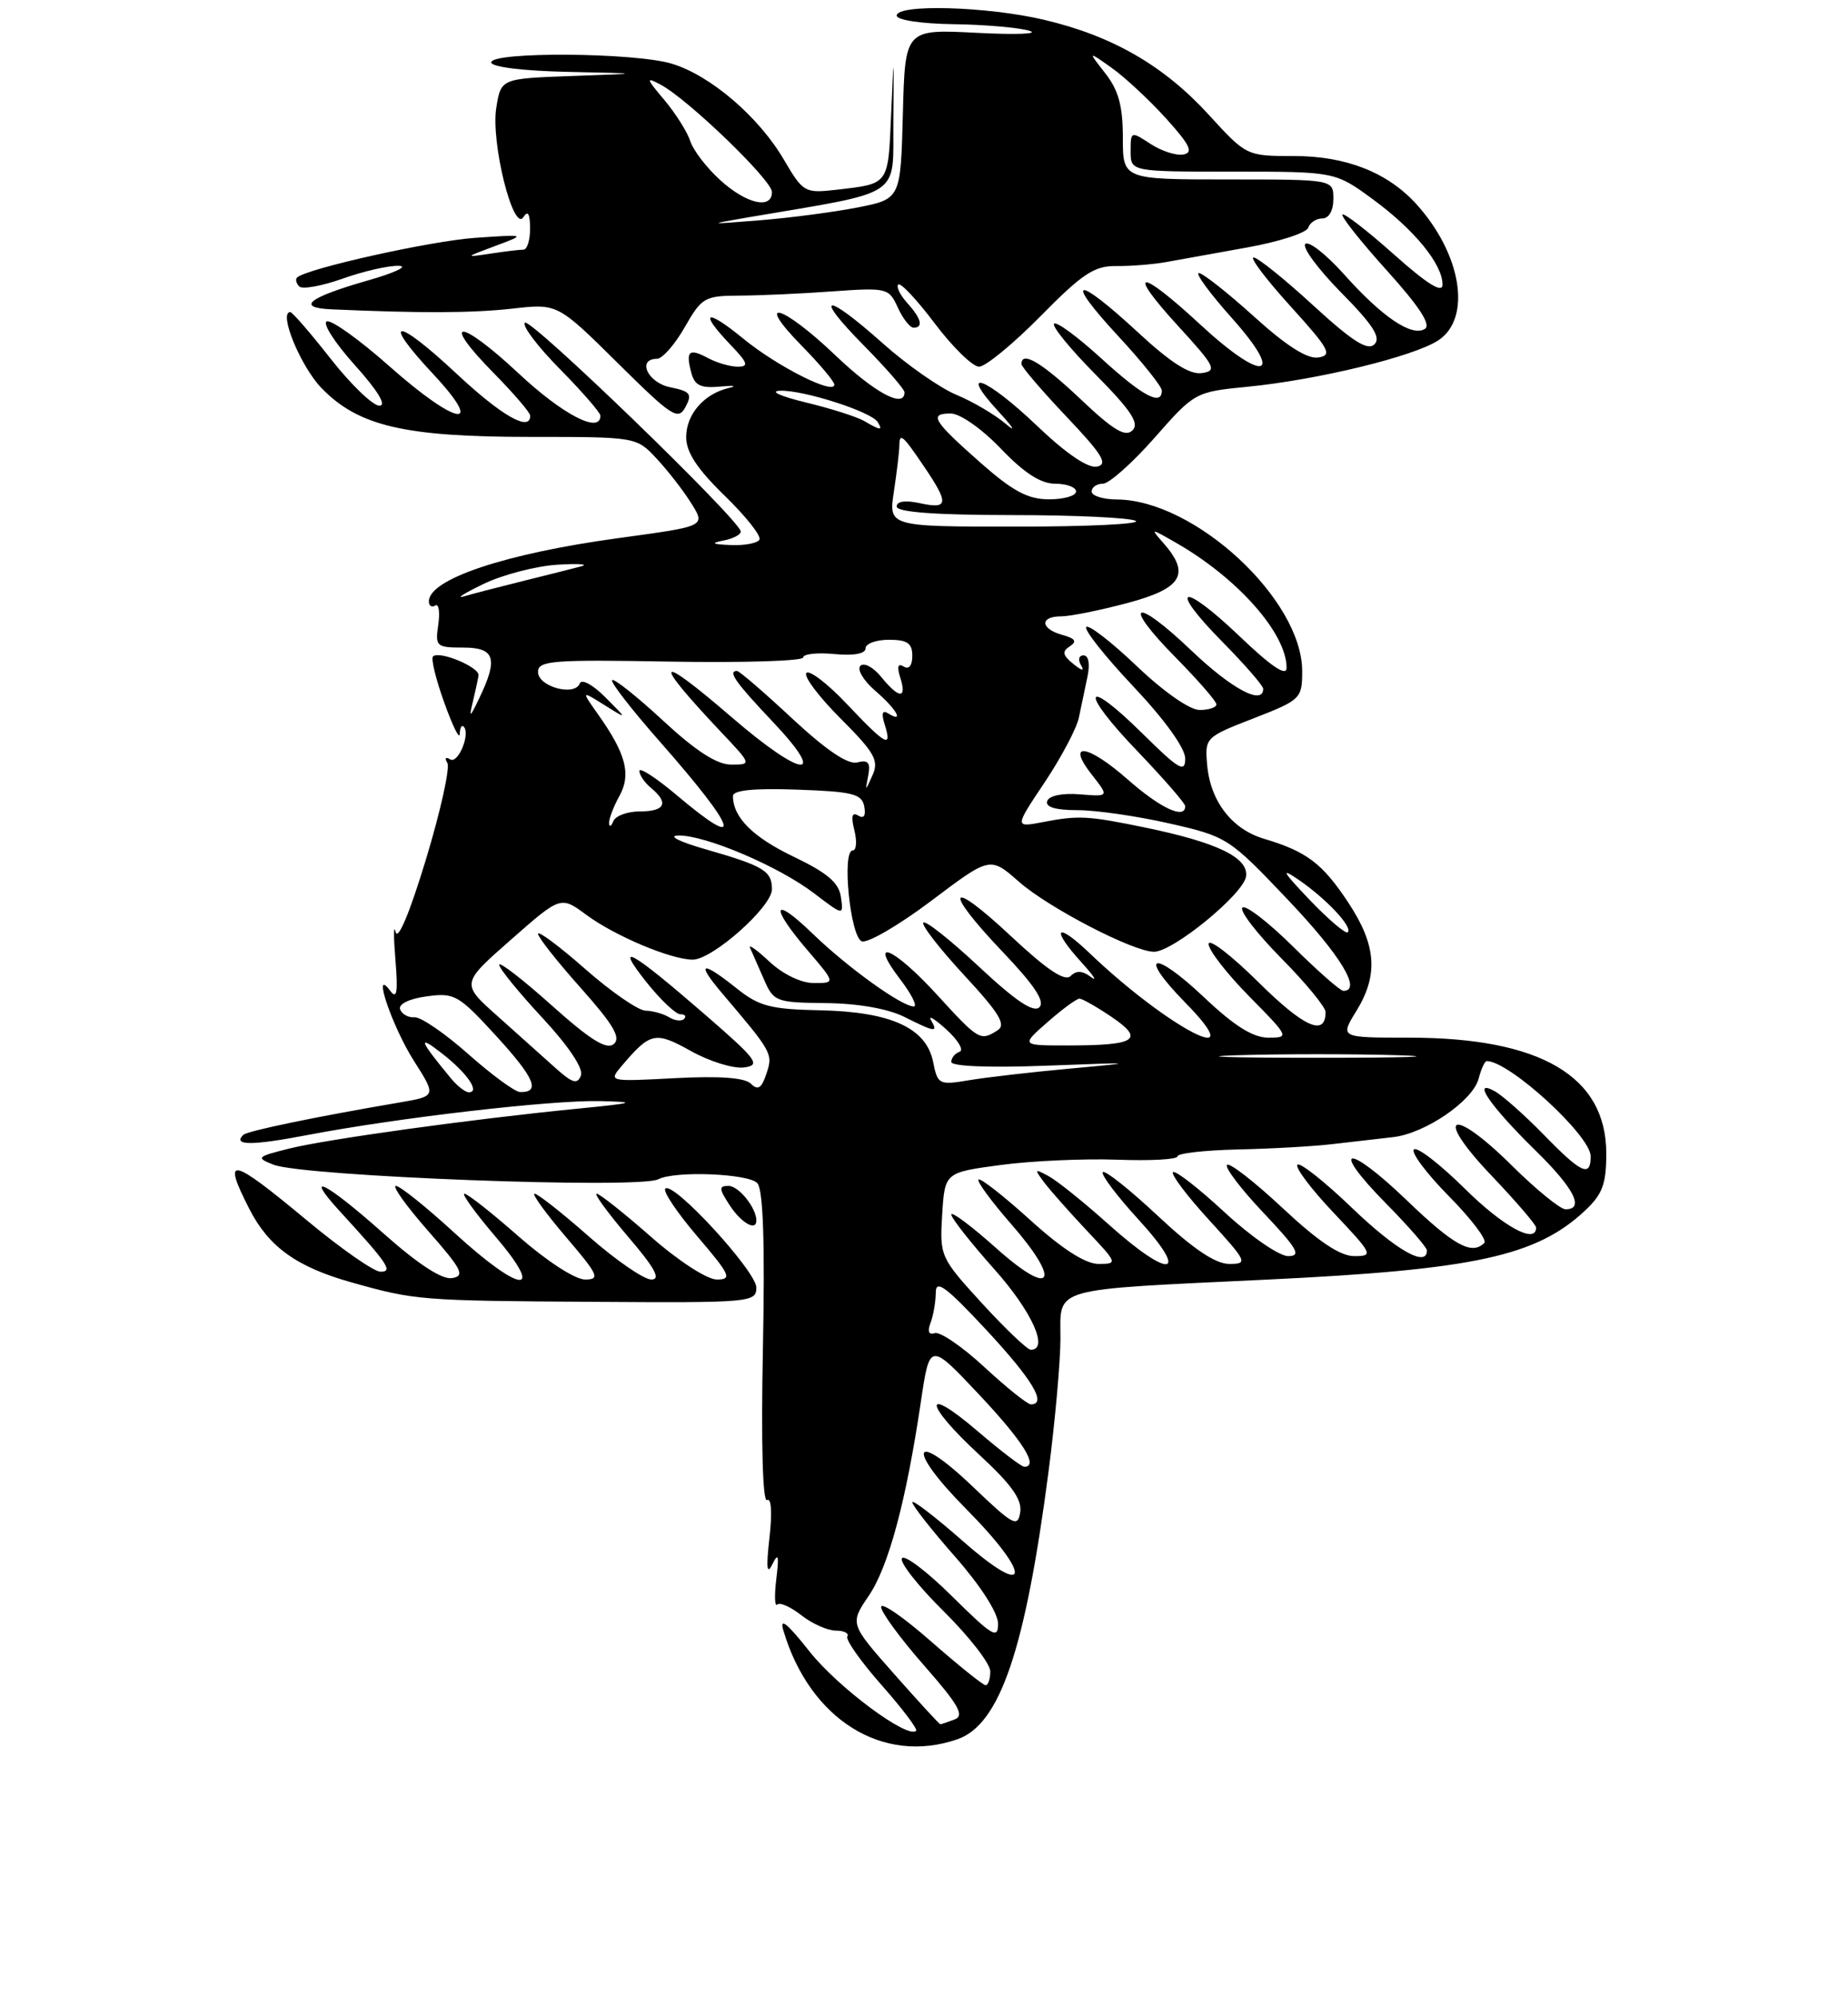 <?xml version="1.0" encoding="UTF-8" standalone="no"?>
<!DOCTYPE svg PUBLIC "-//W3C//DTD SVG 1.1//EN" "http://www.w3.org/Graphics/SVG/1.1/DTD/svg11.dtd" >
<svg xmlns="http://www.w3.org/2000/svg" xmlns:xlink="http://www.w3.org/1999/xlink" version="1.1" viewBox="0 0 237 256">
 <g >
 <path fill="currentColor"
d=" M 122.80 222.92 C 128.23 221.03 131.48 211.49 134.46 188.70 C 135.31 182.21 136.00 174.48 136.00 171.53 C 136.00 164.91 134.44 165.35 162.50 164.01 C 189.07 162.74 197.00 161.02 203.25 155.19 C 205.51 153.08 206.00 151.77 206.00 147.85 C 206.00 137.95 197.58 133.00 180.74 133.00 C 171.84 133.00 171.84 133.00 173.92 129.63 C 176.81 124.96 176.53 121.14 172.89 115.65 C 169.59 110.66 167.56 109.13 162.11 107.51 C 157.97 106.28 155.21 102.68 154.81 98.00 C 154.51 94.56 154.60 94.46 160.75 92.08 C 166.82 89.72 167.00 89.54 167.00 86.02 C 167.00 76.84 153.23 64.09 143.25 64.02 C 141.46 64.01 140.00 63.55 140.00 63.00 C 140.00 62.45 140.65 62.00 141.44 62.00 C 142.23 62.00 145.21 59.35 148.06 56.12 C 153.21 50.27 153.28 50.23 160.01 49.57 C 169.03 48.68 181.28 45.70 184.45 43.63 C 188.78 40.79 187.45 32.56 181.63 26.15 C 177.94 22.09 172.61 20.00 165.97 20.00 C 159.86 20.00 159.85 19.99 155.02 14.71 C 149.26 8.41 142.66 4.60 133.91 2.54 C 126.62 0.82 115.00 0.49 115.00 2.00 C 115.00 2.57 118.15 3.04 122.25 3.10 C 126.24 3.15 130.62 3.53 132.00 3.94 C 133.38 4.35 130.35 4.47 125.29 4.21 C 116.07 3.73 116.07 3.73 115.79 14.61 C 115.50 25.50 115.50 25.50 110.00 26.59 C 106.97 27.18 101.35 27.92 97.50 28.23 C 90.68 28.78 90.64 28.77 96.00 27.85 C 116.08 24.43 114.49 25.48 114.57 15.50 C 114.64 6.50 114.64 6.50 114.28 14.80 C 113.89 23.75 114.04 23.54 107.29 24.32 C 103.20 24.79 103.00 24.67 100.54 20.48 C 97.31 14.96 91.09 9.64 86.14 8.16 C 81.35 6.72 63.00 6.60 63.00 8.00 C 63.00 8.58 67.06 9.09 72.75 9.21 C 82.50 9.42 82.50 9.42 73.38 9.74 C 64.25 10.07 64.25 10.07 63.65 13.79 C 62.92 18.22 65.83 29.88 67.13 27.82 C 67.70 26.93 67.97 27.39 67.98 29.25 C 67.99 30.76 67.61 32.00 67.13 32.00 C 66.64 32.00 64.73 32.23 62.88 32.51 C 59.58 33.01 59.60 32.98 63.50 31.53 C 67.50 30.04 67.50 30.04 61.00 30.48 C 55.27 30.87 39.23 34.44 38.09 35.58 C 37.86 35.81 37.99 36.32 38.38 36.72 C 38.78 37.11 41.28 36.66 43.93 35.72 C 46.59 34.77 49.83 34.03 51.13 34.07 C 52.44 34.11 50.65 34.96 47.17 35.95 C 39.51 38.14 37.88 39.45 42.55 39.65 C 54.05 40.16 60.55 40.13 65.69 39.56 C 71.50 38.90 71.50 38.90 79.19 46.50 C 86.19 53.43 86.96 53.93 87.91 52.17 C 88.80 50.50 88.54 50.16 85.97 49.64 C 83.08 49.07 81.64 46.01 84.25 45.99 C 84.94 45.99 86.54 44.17 87.81 41.95 C 89.98 38.13 90.38 37.91 94.81 37.89 C 97.39 37.88 102.76 37.64 106.73 37.35 C 113.76 36.85 114.00 36.91 115.14 39.42 C 115.79 40.84 116.70 42.00 117.16 42.00 C 118.46 42.00 118.16 40.83 116.34 38.82 C 115.43 37.81 114.91 36.75 115.20 36.47 C 115.49 36.18 117.60 38.43 119.89 41.47 C 122.19 44.51 124.74 47.00 125.56 47.00 C 126.38 47.00 129.93 44.09 133.44 40.53 C 138.81 35.08 140.34 34.06 143.16 34.10 C 145.00 34.12 147.85 33.89 149.50 33.60 C 151.15 33.30 155.85 32.45 159.94 31.72 C 164.02 30.99 167.55 29.85 167.77 29.19 C 167.99 28.54 168.80 28.00 169.58 28.00 C 170.43 28.00 171.00 26.99 171.00 25.50 C 171.00 23.00 171.00 23.00 157.50 23.00 C 144.00 23.00 144.00 23.00 144.00 17.63 C 144.00 13.59 143.45 11.56 141.75 9.40 C 139.50 6.52 139.50 6.52 142.60 8.72 C 144.30 9.93 147.43 12.85 149.56 15.20 C 152.61 18.58 153.08 19.55 151.78 19.80 C 150.86 19.98 148.97 19.37 147.56 18.45 C 145.04 16.80 145.00 16.81 145.00 19.38 C 145.00 22.00 145.00 22.00 158.12 22.00 C 171.23 22.00 171.23 22.00 176.10 25.57 C 181.42 29.48 185.00 33.87 185.00 36.48 C 185.00 37.64 183.06 36.43 178.79 32.63 C 175.37 29.58 172.39 27.28 172.17 27.50 C 171.94 27.72 174.50 30.95 177.85 34.66 C 182.04 39.30 183.57 41.65 182.73 42.16 C 181.05 43.20 177.26 40.64 172.35 35.14 C 170.06 32.59 167.84 30.85 167.40 31.27 C 166.97 31.70 169.05 34.51 172.02 37.52 C 176.09 41.64 177.13 43.27 176.27 44.13 C 175.40 45.00 173.46 43.77 168.41 39.14 C 164.73 35.76 161.29 33.00 160.77 33.00 C 160.25 33.00 162.38 35.81 165.50 39.25 C 170.49 44.75 170.92 45.54 169.07 45.82 C 167.66 46.04 164.97 44.33 160.82 40.57 C 157.43 37.51 154.25 35.00 153.75 35.00 C 153.25 35.00 155.15 37.59 157.97 40.75 C 164.93 48.54 162.07 49.13 153.91 41.58 C 146.06 34.31 144.34 34.41 151.06 41.75 C 155.85 46.98 156.13 47.53 154.13 47.82 C 152.58 48.05 150.13 46.48 145.91 42.57 C 137.90 35.17 136.36 35.46 143.39 43.06 C 146.48 46.39 149.00 49.54 149.00 50.06 C 149.00 52.09 146.55 50.79 141.26 45.96 C 138.23 43.19 135.49 41.17 135.18 41.49 C 134.87 41.80 137.27 44.74 140.52 48.02 C 145.05 52.60 146.15 54.25 145.24 55.16 C 144.33 56.07 142.79 55.15 138.59 51.17 C 133.61 46.46 131.00 44.91 131.00 46.66 C 131.00 47.02 133.59 50.05 136.75 53.38 C 141.39 58.27 142.15 59.51 140.68 59.81 C 139.53 60.04 136.72 58.13 133.01 54.59 C 126.45 48.33 122.71 46.94 128.05 52.74 C 129.95 54.80 130.38 55.52 129.00 54.34 C 127.62 53.16 124.78 51.49 122.69 50.62 C 120.59 49.76 116.34 46.79 113.24 44.03 C 105.81 37.40 104.16 37.57 110.78 44.28 C 113.65 47.19 116.00 49.89 116.00 50.28 C 116.00 52.41 112.18 50.36 107.09 45.50 C 100.32 39.05 96.63 38.00 102.79 44.29 C 105.11 46.65 107.00 48.90 107.00 49.30 C 107.00 50.67 99.66 46.96 95.33 43.41 C 90.49 39.45 89.57 39.89 93.69 44.20 C 95.91 46.51 96.07 47.00 94.62 47.00 C 93.66 47.00 91.96 46.51 90.85 45.92 C 88.37 44.59 87.92 44.96 88.64 47.72 C 89.08 49.41 89.84 49.78 92.35 49.55 C 94.08 49.38 94.60 49.46 93.50 49.72 C 90.29 50.46 88.00 53.10 88.00 56.03 C 88.00 57.97 89.41 60.11 92.95 63.55 C 95.67 66.19 97.67 68.72 97.39 69.18 C 97.11 69.63 95.45 69.94 93.69 69.86 C 91.34 69.76 91.09 69.61 92.75 69.29 C 93.99 69.06 95.00 68.53 95.00 68.13 C 95.00 66.77 68.00 40.66 67.31 41.36 C 66.93 41.74 68.95 44.41 71.81 47.31 C 74.66 50.20 77.00 52.89 77.00 53.28 C 77.00 55.66 72.18 53.16 66.51 47.86 C 58.92 40.76 56.33 40.72 63.31 47.81 C 65.89 50.43 68.00 52.89 68.00 53.28 C 68.00 55.40 64.34 53.31 58.51 47.86 C 50.76 40.61 48.74 40.66 55.54 47.93 C 62.39 55.27 58.53 54.57 49.90 46.91 C 46.12 43.56 42.53 40.99 41.92 41.19 C 41.31 41.40 42.91 43.91 45.49 46.78 C 48.46 50.08 49.62 52.00 48.66 52.00 C 47.82 52.00 45.01 49.30 42.42 46.00 C 39.83 42.70 37.49 40.00 37.23 40.00 C 35.68 40.00 38.55 46.97 41.24 49.75 C 45.96 54.61 51.89 56.00 67.99 56.00 C 81.58 56.00 81.63 56.01 84.18 58.75 C 85.59 60.26 87.52 62.73 88.48 64.24 C 90.55 67.51 90.75 67.40 79.25 68.98 C 64.77 70.96 55.00 74.23 55.00 77.08 C 55.00 77.65 55.37 77.89 55.82 77.61 C 56.27 77.33 56.44 78.43 56.21 80.05 C 55.79 82.85 55.95 83.00 59.39 83.00 C 63.48 83.00 63.92 84.39 61.46 89.50 C 60.26 92.01 60.12 92.09 60.63 90.00 C 60.96 88.62 61.29 87.08 61.37 86.57 C 61.52 85.52 56.32 83.35 55.53 84.14 C 55.25 84.41 55.90 87.09 56.98 90.07 C 58.05 93.06 58.94 94.86 58.96 94.08 C 58.98 93.30 59.21 92.87 59.46 93.13 C 60.37 94.03 58.75 97.96 57.73 97.33 C 57.15 96.97 56.99 97.17 57.37 97.78 C 57.74 98.38 56.51 103.94 54.63 110.14 C 52.56 116.96 51.03 120.63 50.74 119.45 C 50.47 118.38 50.46 119.97 50.71 123.00 C 51.06 127.19 50.90 128.14 50.05 127.00 C 47.63 123.73 50.28 131.58 53.10 136.00 C 55.96 140.50 55.96 140.50 51.23 141.31 C 40.47 143.14 31.71 144.96 31.20 145.46 C 29.82 146.84 32.26 146.85 39.38 145.49 C 50.99 143.27 70.72 140.98 76.97 141.13 C 81.83 141.25 81.47 141.37 74.00 142.11 C 60.40 143.45 41.87 146.02 37.07 147.22 C 32.91 148.26 32.79 148.38 35.07 149.28 C 38.92 150.79 81.98 152.42 84.42 151.15 C 86.58 150.03 96.10 150.42 97.14 151.67 C 97.88 152.56 98.11 159.43 97.84 172.91 C 97.60 184.96 97.81 192.61 98.37 192.27 C 98.92 191.93 99.05 193.89 98.68 197.10 C 98.24 200.97 98.35 201.93 99.05 200.50 C 99.82 198.94 99.93 199.36 99.56 202.37 C 99.30 204.50 99.35 205.98 99.68 205.66 C 100.00 205.33 101.39 205.95 102.77 207.03 C 104.14 208.11 106.14 209.00 107.19 209.00 C 108.25 209.00 108.91 209.34 108.67 209.75 C 108.42 210.16 110.39 212.96 113.05 215.97 C 115.71 218.98 117.71 221.62 117.49 221.84 C 116.41 222.92 107.48 216.29 103.84 211.70 C 100.94 208.03 99.94 207.24 100.47 209.00 C 103.85 220.40 113.24 226.25 122.80 222.92 Z  M 97.00 165.04 C 97.00 162.95 86.33 151.34 85.32 152.35 C 84.99 152.68 86.84 155.44 89.44 158.48 C 93.67 163.43 93.92 164.00 91.94 164.00 C 90.68 164.00 87.02 161.63 83.46 158.50 C 80.01 155.47 76.89 153.00 76.52 153.00 C 76.15 153.00 77.96 155.47 80.54 158.50 C 84.00 162.54 84.79 164.00 83.53 164.00 C 82.58 164.00 78.99 161.53 75.54 158.50 C 72.10 155.47 68.96 153.00 68.56 153.00 C 68.17 153.00 69.96 155.47 72.54 158.50 C 76.76 163.43 77.01 164.00 75.03 164.00 C 73.76 164.00 70.11 161.63 66.54 158.50 C 63.10 155.47 59.96 153.00 59.56 153.00 C 59.17 153.00 60.96 155.47 63.54 158.50 C 70.06 166.13 66.80 165.82 58.26 158.00 C 54.66 154.70 51.29 152.00 50.77 152.00 C 50.26 152.00 52.11 154.59 54.89 157.75 C 59.26 162.72 59.68 163.54 57.97 163.82 C 56.68 164.03 53.60 162.02 49.16 158.07 C 41.79 151.52 38.77 149.99 43.58 155.25 C 49.76 161.99 50.44 163.00 48.80 163.00 C 47.96 163.00 43.76 160.07 39.46 156.50 C 29.51 148.23 28.43 148.01 31.98 154.96 C 34.46 159.81 38.03 162.38 45.02 164.35 C 53.25 166.67 53.89 166.72 76.25 166.86 C 96.22 166.99 97.00 166.93 97.00 165.04 Z  M 97.00 156.43 C 97.00 154.82 94.74 152.00 93.44 152.00 C 92.16 152.00 92.19 152.35 93.59 154.50 C 95.08 156.76 97.00 157.86 97.00 156.43 Z  M 114.67 214.56 C 108.98 208.12 108.98 208.12 111.42 204.53 C 113.96 200.78 116.21 192.42 118.11 179.59 C 119.24 172.03 119.24 172.03 125.58 178.76 C 131.23 184.77 133.25 188.00 131.36 188.00 C 131.00 188.00 128.30 185.94 125.36 183.42 C 118.26 177.35 118.45 179.87 125.59 186.46 C 129.72 190.27 131.10 192.21 130.84 193.83 C 130.53 195.82 129.95 195.51 124.78 190.57 C 116.94 183.08 116.15 185.58 123.88 193.38 C 132.44 202.02 132.16 205.14 123.50 197.54 C 119.92 194.40 117.00 192.16 117.00 192.55 C 117.00 192.95 119.47 196.10 122.50 199.54 C 125.78 203.28 128.00 206.74 128.00 208.12 C 128.00 210.15 127.26 209.70 122.12 204.62 C 118.89 201.42 115.98 199.22 115.67 199.73 C 115.35 200.24 117.77 203.31 121.05 206.55 C 124.32 209.79 127.00 213.24 127.00 214.22 C 127.00 215.20 126.73 216.00 126.40 216.00 C 126.08 216.00 122.93 213.47 119.40 210.38 C 115.88 207.29 113.00 205.30 113.00 205.97 C 113.00 206.64 115.48 210.02 118.52 213.48 C 122.93 218.50 123.72 219.89 122.44 220.38 C 121.56 220.72 120.73 221.00 120.60 221.00 C 120.46 221.00 117.80 218.10 114.67 214.56 Z  M 126.25 175.23 C 123.42 172.61 120.55 170.65 119.89 170.87 C 119.11 171.13 118.91 170.67 119.34 169.55 C 119.70 168.61 120.00 166.86 120.01 165.67 C 120.01 163.94 121.31 164.90 126.51 170.48 C 132.42 176.84 134.31 180.00 132.21 180.00 C 131.77 180.00 129.09 177.86 126.25 175.23 Z  M 125.94 167.05 C 120.59 161.20 120.51 161.01 120.83 155.69 C 121.17 150.28 121.17 150.28 128.33 149.32 C 132.28 148.79 138.99 148.49 143.25 148.64 C 147.51 148.80 151.00 148.61 151.00 148.22 C 151.00 147.82 154.49 147.43 158.75 147.33 C 163.01 147.24 168.53 146.93 171.00 146.63 C 173.47 146.34 176.92 145.94 178.65 145.75 C 182.76 145.29 188.89 141.10 189.63 138.25 C 189.95 137.01 190.42 136.00 190.67 136.00 C 193.57 136.00 204.00 145.56 204.00 148.21 C 204.00 150.95 202.81 150.40 197.96 145.42 C 195.51 142.91 192.68 140.40 191.67 139.85 C 188.65 138.19 191.14 141.80 196.92 147.46 C 201.87 152.30 203.25 155.00 200.78 155.00 C 200.11 155.00 197.00 152.47 193.88 149.38 C 186.09 141.67 183.77 142.81 191.27 150.67 C 194.42 153.98 197.00 156.98 197.00 157.34 C 197.00 159.54 192.77 157.22 187.81 152.31 C 184.64 149.18 181.73 146.94 181.33 147.33 C 180.94 147.73 182.96 150.43 185.83 153.33 C 188.70 156.24 190.74 158.93 190.36 159.31 C 188.75 160.91 186.47 159.66 180.41 153.84 C 172.69 146.43 170.43 146.83 177.81 154.31 C 180.66 157.20 183.00 159.89 183.00 160.28 C 183.00 162.50 179.05 160.25 173.41 154.84 C 169.88 151.45 166.72 148.95 166.39 149.28 C 166.05 149.61 168.14 152.39 171.03 155.44 C 176.06 160.76 176.18 161.00 173.68 161.00 C 171.87 161.00 169.08 159.13 164.51 154.86 C 160.90 151.48 157.68 148.98 157.36 149.30 C 157.04 149.62 159.14 152.39 162.03 155.44 C 166.41 160.07 166.94 161.00 165.20 161.00 C 164.05 161.00 160.38 158.47 157.03 155.36 C 153.68 152.26 150.71 149.96 150.43 150.24 C 150.15 150.52 152.23 153.28 155.06 156.37 C 159.96 161.74 160.08 162.00 157.64 162.00 C 155.88 162.00 153.02 160.08 148.51 155.86 C 144.90 152.48 141.71 149.95 141.43 150.23 C 141.15 150.52 143.23 153.28 146.06 156.37 C 152.70 163.64 150.07 164.01 142.16 156.92 C 139.05 154.13 135.60 151.36 134.50 150.76 C 132.65 149.75 132.61 149.82 133.94 151.59 C 134.74 152.64 137.20 155.41 139.40 157.75 C 143.33 161.91 143.36 162.00 140.88 162.00 C 139.20 162.00 136.24 160.10 132.13 156.38 C 128.71 153.28 125.72 150.95 125.49 151.18 C 125.25 151.41 127.11 153.94 129.60 156.80 C 136.23 164.37 135.01 166.46 127.75 159.97 C 124.59 157.15 122.00 155.21 122.00 155.67 C 122.01 156.13 124.48 159.27 127.50 162.66 C 132.34 168.08 134.57 173.00 132.19 173.00 C 131.75 173.00 128.94 170.32 125.94 167.05 Z  M 57.86 138.25 C 53.76 133.30 53.48 132.52 56.68 135.02 C 59.91 137.53 61.61 140.00 60.12 140.00 C 59.68 140.00 58.66 139.21 57.86 138.25 Z  M 60.06 135.11 C 57.07 132.46 53.97 130.33 53.17 130.39 C 52.37 130.45 51.53 129.99 51.31 129.36 C 51.08 128.70 52.47 128.01 54.70 127.71 C 58.29 127.21 58.79 127.50 63.67 132.82 C 68.57 138.18 69.36 140.04 66.69 139.97 C 66.04 139.95 63.05 137.76 60.06 135.11 Z  M 96.31 138.91 C 95.53 138.13 92.32 137.89 86.58 138.19 C 78.02 138.64 78.02 138.64 79.76 136.59 C 83.40 132.30 84.04 132.16 88.62 134.72 C 91.00 136.05 94.05 136.99 95.40 136.82 C 97.62 136.53 97.14 135.87 90.38 130.01 C 80.87 121.77 78.68 120.55 82.86 125.83 C 84.68 128.12 86.66 130.00 87.25 130.00 C 87.85 130.00 88.06 130.27 87.73 130.60 C 87.40 130.93 86.54 130.83 85.82 130.39 C 85.09 129.94 83.73 129.56 82.79 129.54 C 81.85 129.52 78.36 127.11 75.04 124.19 C 71.72 121.27 69.00 119.25 69.00 119.69 C 69.01 120.14 71.47 123.26 74.49 126.64 C 78.68 131.34 79.67 133.03 78.71 133.82 C 77.79 134.59 75.70 133.29 70.73 128.84 C 67.03 125.53 64.01 123.20 64.02 123.66 C 64.02 124.12 66.51 127.18 69.55 130.45 C 72.92 134.08 74.85 136.96 74.50 137.85 C 74.05 139.03 73.40 138.83 71.22 136.87 C 69.72 135.52 66.39 132.54 63.81 130.24 C 59.12 126.07 59.12 126.07 65.52 120.45 C 71.91 114.83 71.91 114.83 75.21 117.27 C 78.87 119.97 86.07 123.00 88.84 123.00 C 91.37 123.00 99.00 116.23 99.00 113.98 C 99.00 111.63 97.94 110.99 90.51 108.86 C 87.11 107.89 85.58 107.12 87.00 107.09 C 90.45 107.03 99.88 111.04 104.42 114.51 C 108.19 117.38 108.19 117.38 107.84 114.96 C 107.59 113.14 106.09 111.87 101.81 109.82 C 96.54 107.30 94.00 104.76 94.00 102.03 C 94.00 101.28 96.71 101.01 102.24 101.21 C 109.36 101.46 110.53 101.75 110.84 103.37 C 111.06 104.57 110.78 104.98 110.06 104.53 C 109.26 104.05 109.12 104.62 109.57 106.42 C 109.92 107.84 109.83 109.00 109.36 109.00 C 107.93 109.00 109.04 120.08 110.52 120.65 C 111.25 120.93 115.26 118.60 119.42 115.47 C 126.98 109.77 126.98 109.77 130.67 113.01 C 134.49 116.37 145.36 122.00 148.00 121.99 C 150.44 121.99 159.47 114.60 159.80 112.34 C 160.15 109.93 156.13 107.98 146.82 106.06 C 139.56 104.56 138.30 104.49 133.80 105.36 C 130.10 106.07 130.10 106.07 133.97 100.28 C 136.10 97.09 138.07 93.37 138.36 91.99 C 138.64 90.62 139.14 88.26 139.46 86.75 C 139.81 85.09 139.61 84.00 138.96 84.00 C 138.36 84.00 138.22 84.56 138.63 85.25 C 139.12 86.06 138.77 86.00 137.64 85.09 C 136.27 83.98 136.18 83.50 137.20 82.84 C 138.16 82.22 137.91 81.84 136.25 81.38 C 133.42 80.61 133.31 79.00 136.09 79.00 C 137.23 79.00 141.06 78.23 144.59 77.29 C 151.58 75.43 152.70 73.60 149.25 69.66 C 147.50 67.67 147.51 67.67 150.84 69.58 C 158.76 74.12 165.00 81.19 165.00 85.60 C 165.00 86.76 163.05 85.45 158.95 81.53 C 151.48 74.41 149.66 75.07 156.81 82.31 C 159.66 85.20 162.00 87.89 162.00 88.28 C 162.00 90.46 157.97 88.32 152.79 83.38 C 145.44 76.37 143.75 77.16 150.81 84.31 C 153.66 87.20 156.00 89.89 156.00 90.28 C 156.00 90.68 155.03 91.00 153.84 91.00 C 152.58 91.00 149.22 88.65 145.79 85.38 C 142.55 82.29 139.63 80.03 139.31 80.36 C 138.98 80.69 141.70 84.12 145.36 88.00 C 149.40 92.28 152.00 95.90 152.00 97.23 C 152.00 99.11 151.19 98.63 146.52 94.02 C 138.92 86.52 138.36 88.47 145.88 96.29 C 149.24 99.80 152.00 102.97 152.00 103.33 C 152.00 105.08 148.84 103.61 144.64 99.92 C 139.45 95.35 136.63 94.99 140.05 99.33 C 142.24 102.12 142.24 102.12 138.47 101.81 C 136.25 101.63 134.54 101.98 134.30 102.67 C 134.03 103.44 135.35 103.84 138.19 103.84 C 140.56 103.84 145.88 104.61 150.00 105.55 C 157.38 107.23 157.63 107.39 165.22 115.38 C 171.93 122.44 174.70 127.00 172.28 127.00 C 171.88 127.00 168.97 124.44 165.81 121.31 C 162.64 118.18 159.73 115.94 159.33 116.33 C 158.94 116.73 161.18 119.64 164.31 122.81 C 167.44 125.97 170.00 129.08 170.00 129.72 C 170.00 132.91 167.23 131.67 161.40 125.90 C 157.88 122.41 155.00 120.21 155.00 121.00 C 155.00 121.79 157.35 124.81 160.22 127.72 C 165.34 132.91 165.38 133.00 162.66 133.00 C 160.69 133.00 158.30 131.50 154.43 127.84 C 147.85 121.62 145.81 122.19 152.02 128.52 C 160.81 137.48 149.81 131.79 139.75 122.18 C 135.41 118.03 134.68 118.94 138.75 123.41 C 140.26 125.07 140.79 125.89 139.93 125.24 C 138.82 124.40 138.04 124.36 137.30 125.10 C 136.56 125.84 134.27 124.31 129.62 119.96 C 121.52 112.39 120.86 113.90 128.68 122.10 C 132.65 126.27 134.04 128.36 133.30 129.10 C 132.56 129.84 130.26 128.30 125.59 123.94 C 121.94 120.52 118.71 117.96 118.42 118.25 C 118.13 118.54 120.47 121.56 123.63 124.97 C 128.17 129.87 129.07 131.35 127.93 132.06 C 125.72 133.47 125.52 133.35 120.17 127.50 C 114.61 121.42 111.23 119.99 115.43 125.50 C 116.90 127.42 117.69 129.00 117.19 129.00 C 115.65 129.00 108.72 124.02 104.25 119.70 C 99.08 114.69 98.65 116.06 103.58 121.82 C 107.16 126.00 107.16 126.00 104.38 126.00 C 102.74 126.00 100.42 124.88 98.67 123.25 C 97.06 121.74 95.94 120.95 96.20 121.50 C 96.45 122.05 97.24 123.85 97.96 125.50 C 99.21 128.39 99.50 128.50 105.92 128.57 C 110.02 128.61 113.87 129.29 115.94 130.32 C 119.97 132.33 120.33 132.38 119.40 130.75 C 119.00 130.06 119.90 130.62 121.40 131.98 C 122.89 133.34 123.64 134.62 123.06 134.81 C 122.48 135.01 122.00 135.59 122.00 136.11 C 122.00 136.68 126.90 136.87 134.25 136.59 C 145.80 136.15 145.98 136.17 137.36 136.95 C 132.33 137.41 126.43 138.09 124.25 138.46 C 120.43 139.10 120.25 139.01 119.67 136.11 C 118.80 131.75 114.25 129.68 105.15 129.49 C 98.82 129.36 97.34 128.98 94.46 126.67 C 89.91 123.05 89.21 123.31 92.65 127.36 C 99.05 134.89 99.15 135.06 98.29 137.62 C 97.67 139.49 97.20 139.80 96.31 138.91 Z  M 158.75 135.25 C 164.39 135.08 173.61 135.08 179.25 135.25 C 184.89 135.43 180.28 135.58 169.00 135.58 C 157.72 135.58 153.11 135.43 158.75 135.25 Z  M 134.35 131.00 C 136.23 129.35 138.07 128.00 138.44 128.00 C 138.80 128.00 140.68 129.07 142.60 130.37 C 146.85 133.26 145.69 134.00 136.88 134.00 C 130.93 134.00 130.93 134.00 134.35 131.00 Z  M 167.94 115.32 C 164.50 111.72 164.17 111.14 166.50 112.73 C 170.08 115.18 173.51 118.83 172.85 119.49 C 172.59 119.75 170.38 117.87 167.94 115.32 Z  M 78.11 105.50 C 78.09 104.95 78.68 103.39 79.43 102.04 C 80.97 99.26 80.29 96.64 76.74 91.62 C 74.53 88.50 74.53 88.50 77.52 90.37 C 80.50 92.24 80.50 92.24 77.63 89.37 C 76.02 87.75 74.59 86.98 74.35 87.60 C 73.70 89.30 69.00 88.01 69.00 86.13 C 69.00 84.67 70.81 84.53 86.00 84.80 C 95.35 84.96 103.00 84.72 103.00 84.27 C 103.00 83.82 104.80 83.62 107.00 83.83 C 109.48 84.07 111.00 83.79 111.00 83.11 C 111.00 82.50 112.35 82.00 114.00 82.00 C 116.36 82.00 117.00 82.44 117.00 84.06 C 117.00 85.31 116.57 85.85 115.89 85.43 C 115.15 84.97 115.01 85.44 115.46 86.87 C 116.34 89.63 115.29 89.58 113.00 86.75 C 111.99 85.51 110.80 84.88 110.34 85.34 C 109.88 85.79 110.74 87.24 112.25 88.54 C 114.97 90.88 116.04 92.76 113.89 91.43 C 113.15 90.97 113.01 91.44 113.46 92.87 C 114.45 95.99 113.62 95.54 108.63 90.26 C 106.17 87.65 103.82 85.85 103.42 86.25 C 103.02 86.65 104.98 89.27 107.78 92.07 C 112.15 96.44 112.74 97.47 111.91 99.33 C 110.95 101.47 110.95 101.48 111.35 99.38 C 111.66 97.74 111.34 97.36 109.95 97.72 C 108.75 98.04 105.99 96.17 101.60 92.10 C 98.00 88.74 94.81 86.00 94.53 86.00 C 93.29 86.00 94.30 87.44 99.15 92.56 C 106.27 100.09 102.90 99.73 93.92 92.00 C 84.10 83.54 83.46 84.28 92.40 93.75 C 96.42 98.00 96.42 98.00 93.77 98.00 C 91.93 98.00 89.24 96.26 85.03 92.36 C 81.68 89.26 78.74 86.93 78.50 87.17 C 78.26 87.41 81.01 90.96 84.62 95.05 C 94.64 106.43 95.56 109.32 86.81 101.94 C 84.17 99.71 82.00 98.30 82.00 98.82 C 82.00 99.33 82.67 100.32 83.50 101.00 C 85.81 102.91 85.29 104.00 82.08 104.00 C 80.48 104.00 78.94 104.56 78.66 105.25 C 78.38 105.94 78.14 106.05 78.11 105.50 Z  M 62.00 74.85 C 64.47 73.66 68.75 72.55 71.50 72.38 C 74.25 72.21 75.60 72.32 74.50 72.60 C 73.40 72.89 70.03 73.74 67.00 74.49 C 63.98 75.24 60.60 76.11 59.50 76.44 C 58.40 76.76 59.52 76.05 62.00 74.85 Z  M 114.64 63.00 C 115.01 60.52 115.32 57.94 115.33 57.25 C 115.34 55.38 115.70 55.66 118.46 59.73 C 121.73 64.54 121.66 65.30 118.00 64.50 C 116.11 64.09 115.00 64.24 115.00 64.92 C 115.00 65.64 119.87 66.01 129.75 66.02 C 137.86 66.02 145.02 66.36 145.66 66.77 C 146.29 67.17 139.42 67.50 130.38 67.50 C 113.95 67.50 113.95 67.50 114.64 63.00 Z  M 125.78 59.34 C 119.63 53.91 119.08 53.00 121.93 53.00 C 123.12 53.00 125.92 54.96 128.35 57.50 C 131.35 60.63 133.47 62.00 135.33 62.00 C 136.80 62.00 138.00 62.45 138.00 63.00 C 138.00 63.55 136.44 64.00 134.53 64.00 C 131.83 64.00 129.91 62.97 125.78 59.34 Z  M 110.83 53.96 C 109.91 53.43 106.54 52.35 103.33 51.58 C 100.04 50.78 98.62 50.13 100.07 50.08 C 103.07 49.99 111.74 52.77 112.56 54.09 C 113.25 55.22 112.94 55.20 110.83 53.96 Z  M 92.35 23.07 C 90.62 21.50 88.90 19.26 88.53 18.10 C 88.16 16.94 86.67 14.57 85.22 12.84 C 82.84 10.02 82.79 9.82 84.74 10.86 C 88.27 12.75 99.00 23.10 99.00 24.61 C 99.00 26.89 95.71 26.14 92.35 23.07 Z "/>
</g>
</svg>
